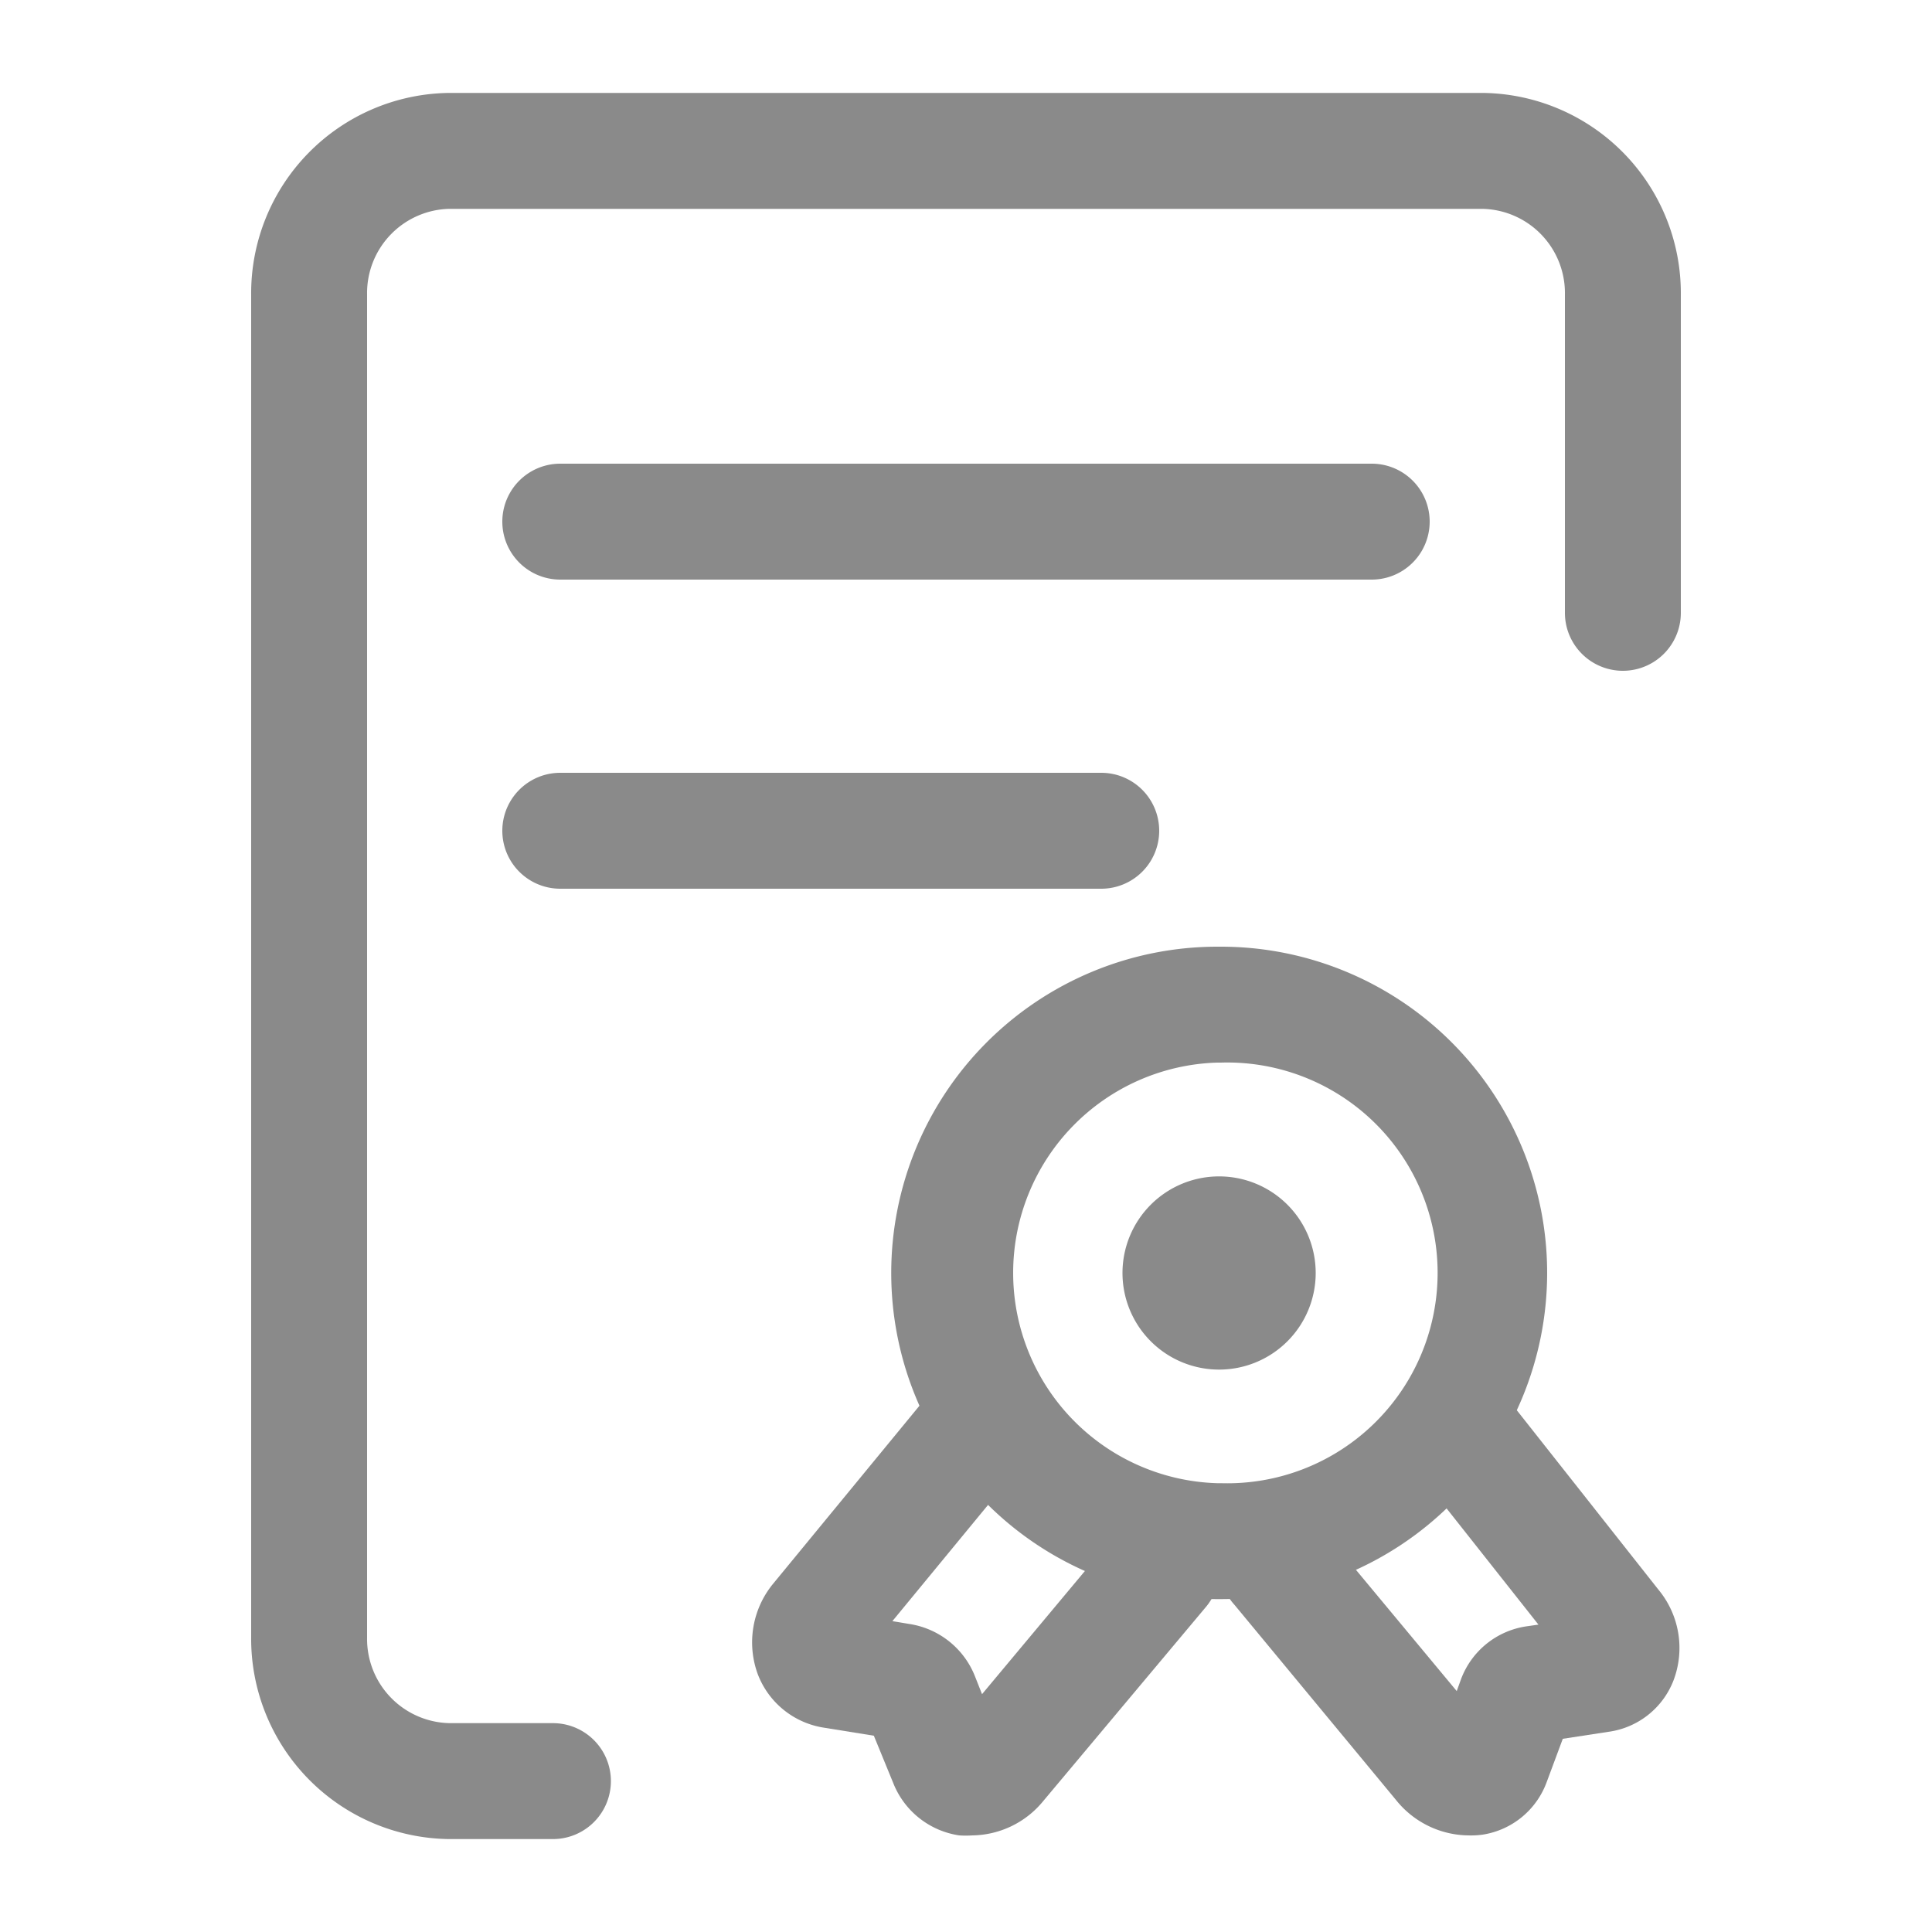 <?xml version="1.0" standalone="no"?><!DOCTYPE svg PUBLIC "-//W3C//DTD SVG 1.1//EN" "http://www.w3.org/Graphics/SVG/1.1/DTD/svg11.dtd"><svg t="1545193662281" class="icon" style="" viewBox="0 0 1024 1024" version="1.1" xmlns="http://www.w3.org/2000/svg" p-id="13363" xmlns:xlink="http://www.w3.org/1999/xlink" width="64" height="64"><defs><style type="text/css"></style></defs><path d="M292.659 974.746h-54.682A106.189 106.189 0 0 1 133.12 867.942V156.058A106.189 106.189 0 0 1 237.978 49.254h548.045A106.189 106.189 0 0 1 890.88 156.058v168.755a30.72 30.72 0 0 1-61.44 0V156.058a44.646 44.646 0 0 0-43.827-45.363H237.978A44.646 44.646 0 0 0 194.56 156.058v711.885a44.646 44.646 0 0 0 43.827 45.363h54.682a30.72 30.72 0 0 1 0 61.44z" fill="#8a8a8a" p-id="13364"></path><path d="M727.04 245.76H296.96a30.72 30.72 0 0 0 0 61.44h430.08a30.72 30.72 0 0 0 0-61.44zM583.68 409.6H296.96a30.72 30.72 0 0 0 0 61.44h286.72a30.72 30.72 0 0 0 0-61.44z" fill="#8a8a8a" p-id="13365"></path><path d="M515.379 972.8a51.814 51.814 0 0 1-6.963 0 44.646 44.646 0 0 1-35.021-27.853l-10.24-24.986-26.726-4.301a44.851 44.851 0 0 1-34.816-28.365 48.947 48.947 0 0 1 8.192-47.923l77.619-94.413a30.72 30.72 0 1 1 47.514 39.014l-61.952 75.264 9.216 1.536a44.646 44.646 0 0 1 34.611 27.853l3.686 9.318 71.68-85.811a30.72 30.72 0 0 1 47.206 39.322L552.96 954.573A49.357 49.357 0 0 1 515.379 972.8z m-9.318-57.446z" fill="#8a8a8a" p-id="13366"></path><path d="M778.24 972.8a49.766 49.766 0 0 1-38.298-18.739l-85.606-103.424a30.72 30.72 0 1 1 47.206-39.219l70.554 84.89 2.253-6.246A43.827 43.827 0 0 1 808.96 862.003l6.451-0.922-59.085-74.752a30.72 30.72 0 0 1 48.23-38.093l74.445 94.31a48.435 48.435 0 0 1 7.987 48.128 43.213 43.213 0 0 1-34.611 27.238l-24.064 3.686-8.499 22.835a43.213 43.213 0 0 1-33.894 27.955A44.749 44.749 0 0 1 778.24 972.8z m9.011-57.856z m44.032-34.304zM646.144 623.514a51.2 51.2 0 1 0 51.2 51.2 51.2 51.2 0 0 0-51.2-51.2z" fill="#8a8a8a" p-id="13367"></path><path d="M647.066 563.2a111.514 111.514 0 1 1 0 222.925H645.12A111.514 111.514 0 0 1 645.12 563.2h1.843m0-61.44H645.12a172.954 172.954 0 0 0-172.749 172.954A172.851 172.851 0 0 0 645.12 847.565h1.843a172.954 172.954 0 0 0 173.056-172.851A172.954 172.954 0 0 0 647.066 501.76z" fill="#8a8a8a" p-id="13368"></path></svg>